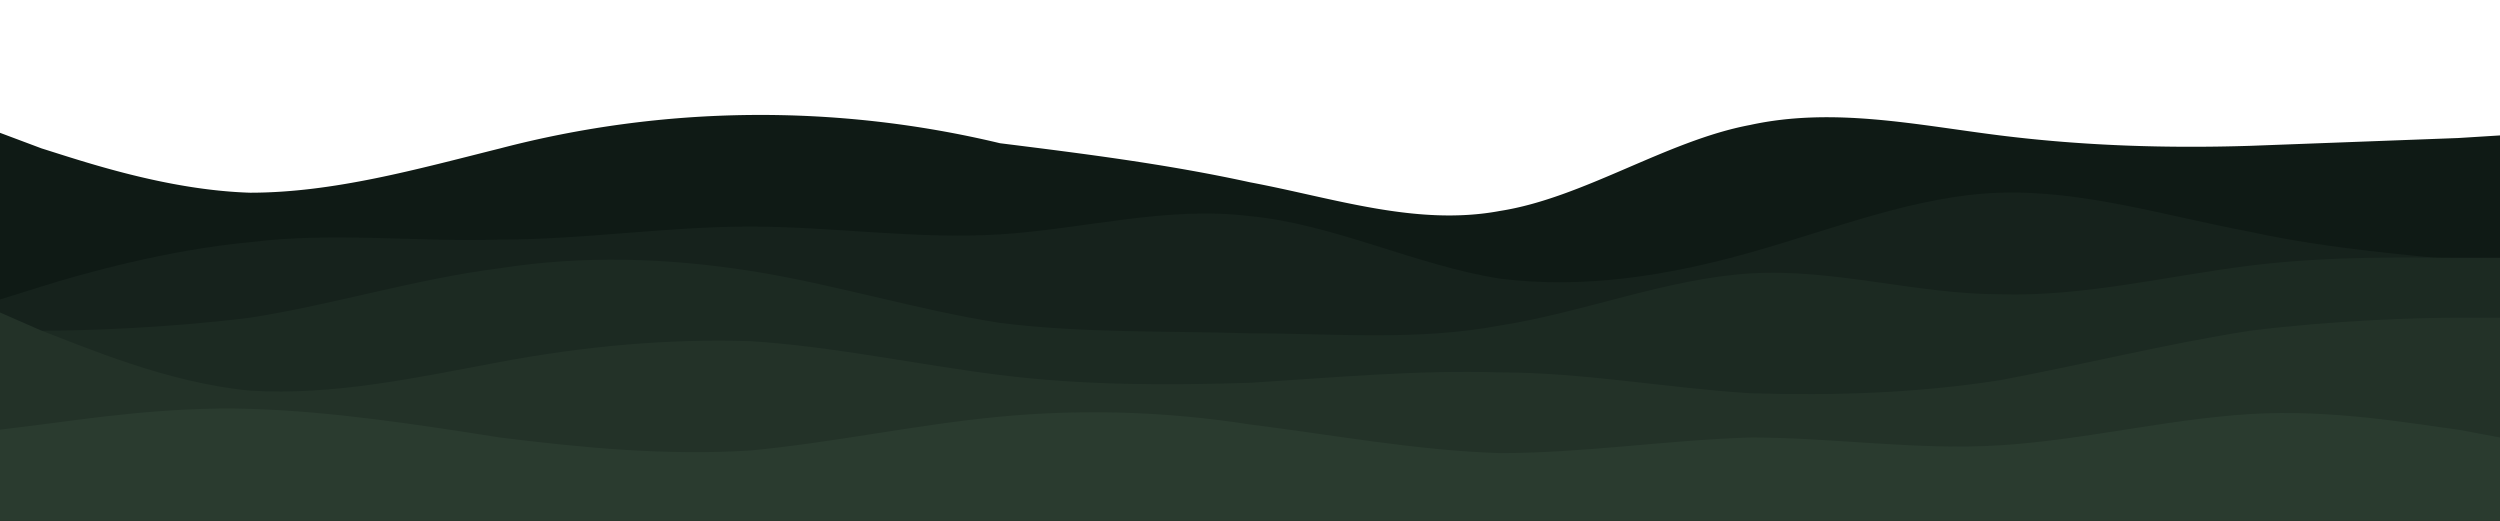 <svg xmlns="http://www.w3.org/2000/svg" viewBox="0 0 960 200">
  <path fill="#0f1a15" d="m0 51 16 6c16 5 48 16 80 17 32 0 64-9 96-17a395 395 0 0 1 192-2c32 4 64 8 96 15 32 6 64 17 96 11 32-5 64-27 96-33 32-7 64 0 96 4s64 5 96 4l80-3 16-1v149H0Z"/>
  <path fill="#16221c" d="m0 115 16-5c16-5 48-14 80-17 32-4 64 0 96-1 32 0 64-5 96-5s64 5 96 3 64-11 96-7c32 3 64 19 96 24 32 4 64-1 96-10s64-22 96-23 64 9 96 15c32 7 64 9 80 11l16 1v100H0Z"/>
  <path fill="#1c2a22" d="M0 127h16c16 0 48-1 80-5 32-5 64-15 96-19 32-5 64-4 96 1s64 15 96 20c32 4 64 3 96 4 32 0 64 3 96-3 32-5 64-18 96-20s64 8 96 8c32 1 64-7 96-11s64-3 80-3h16v102H0Z"/>
  <path fill="#233228" d="m0 120 16 7c16 6 48 20 80 23 32 2 64-5 96-11s64-9 96-8c32 2 64 9 96 13s64 4 96 3c32-2 64-5 96-4 32 0 64 6 96 8 32 1 64 0 96-5 32-6 64-14 96-19 32-4 64-5 80-5h16v79H0Z"/>
  <path fill="#2a3b2f" d="m0 165 16-2c16-2 48-7 80-6s64 6 96 11c32 4 64 7 96 5 32-3 64-10 96-13s64-2 96 3c32 4 64 10 96 11 32 0 64-5 96-6 32 0 64 5 96 3s64-10 96-12 64 4 80 6l16 3v33H0Z"/>
</svg>
